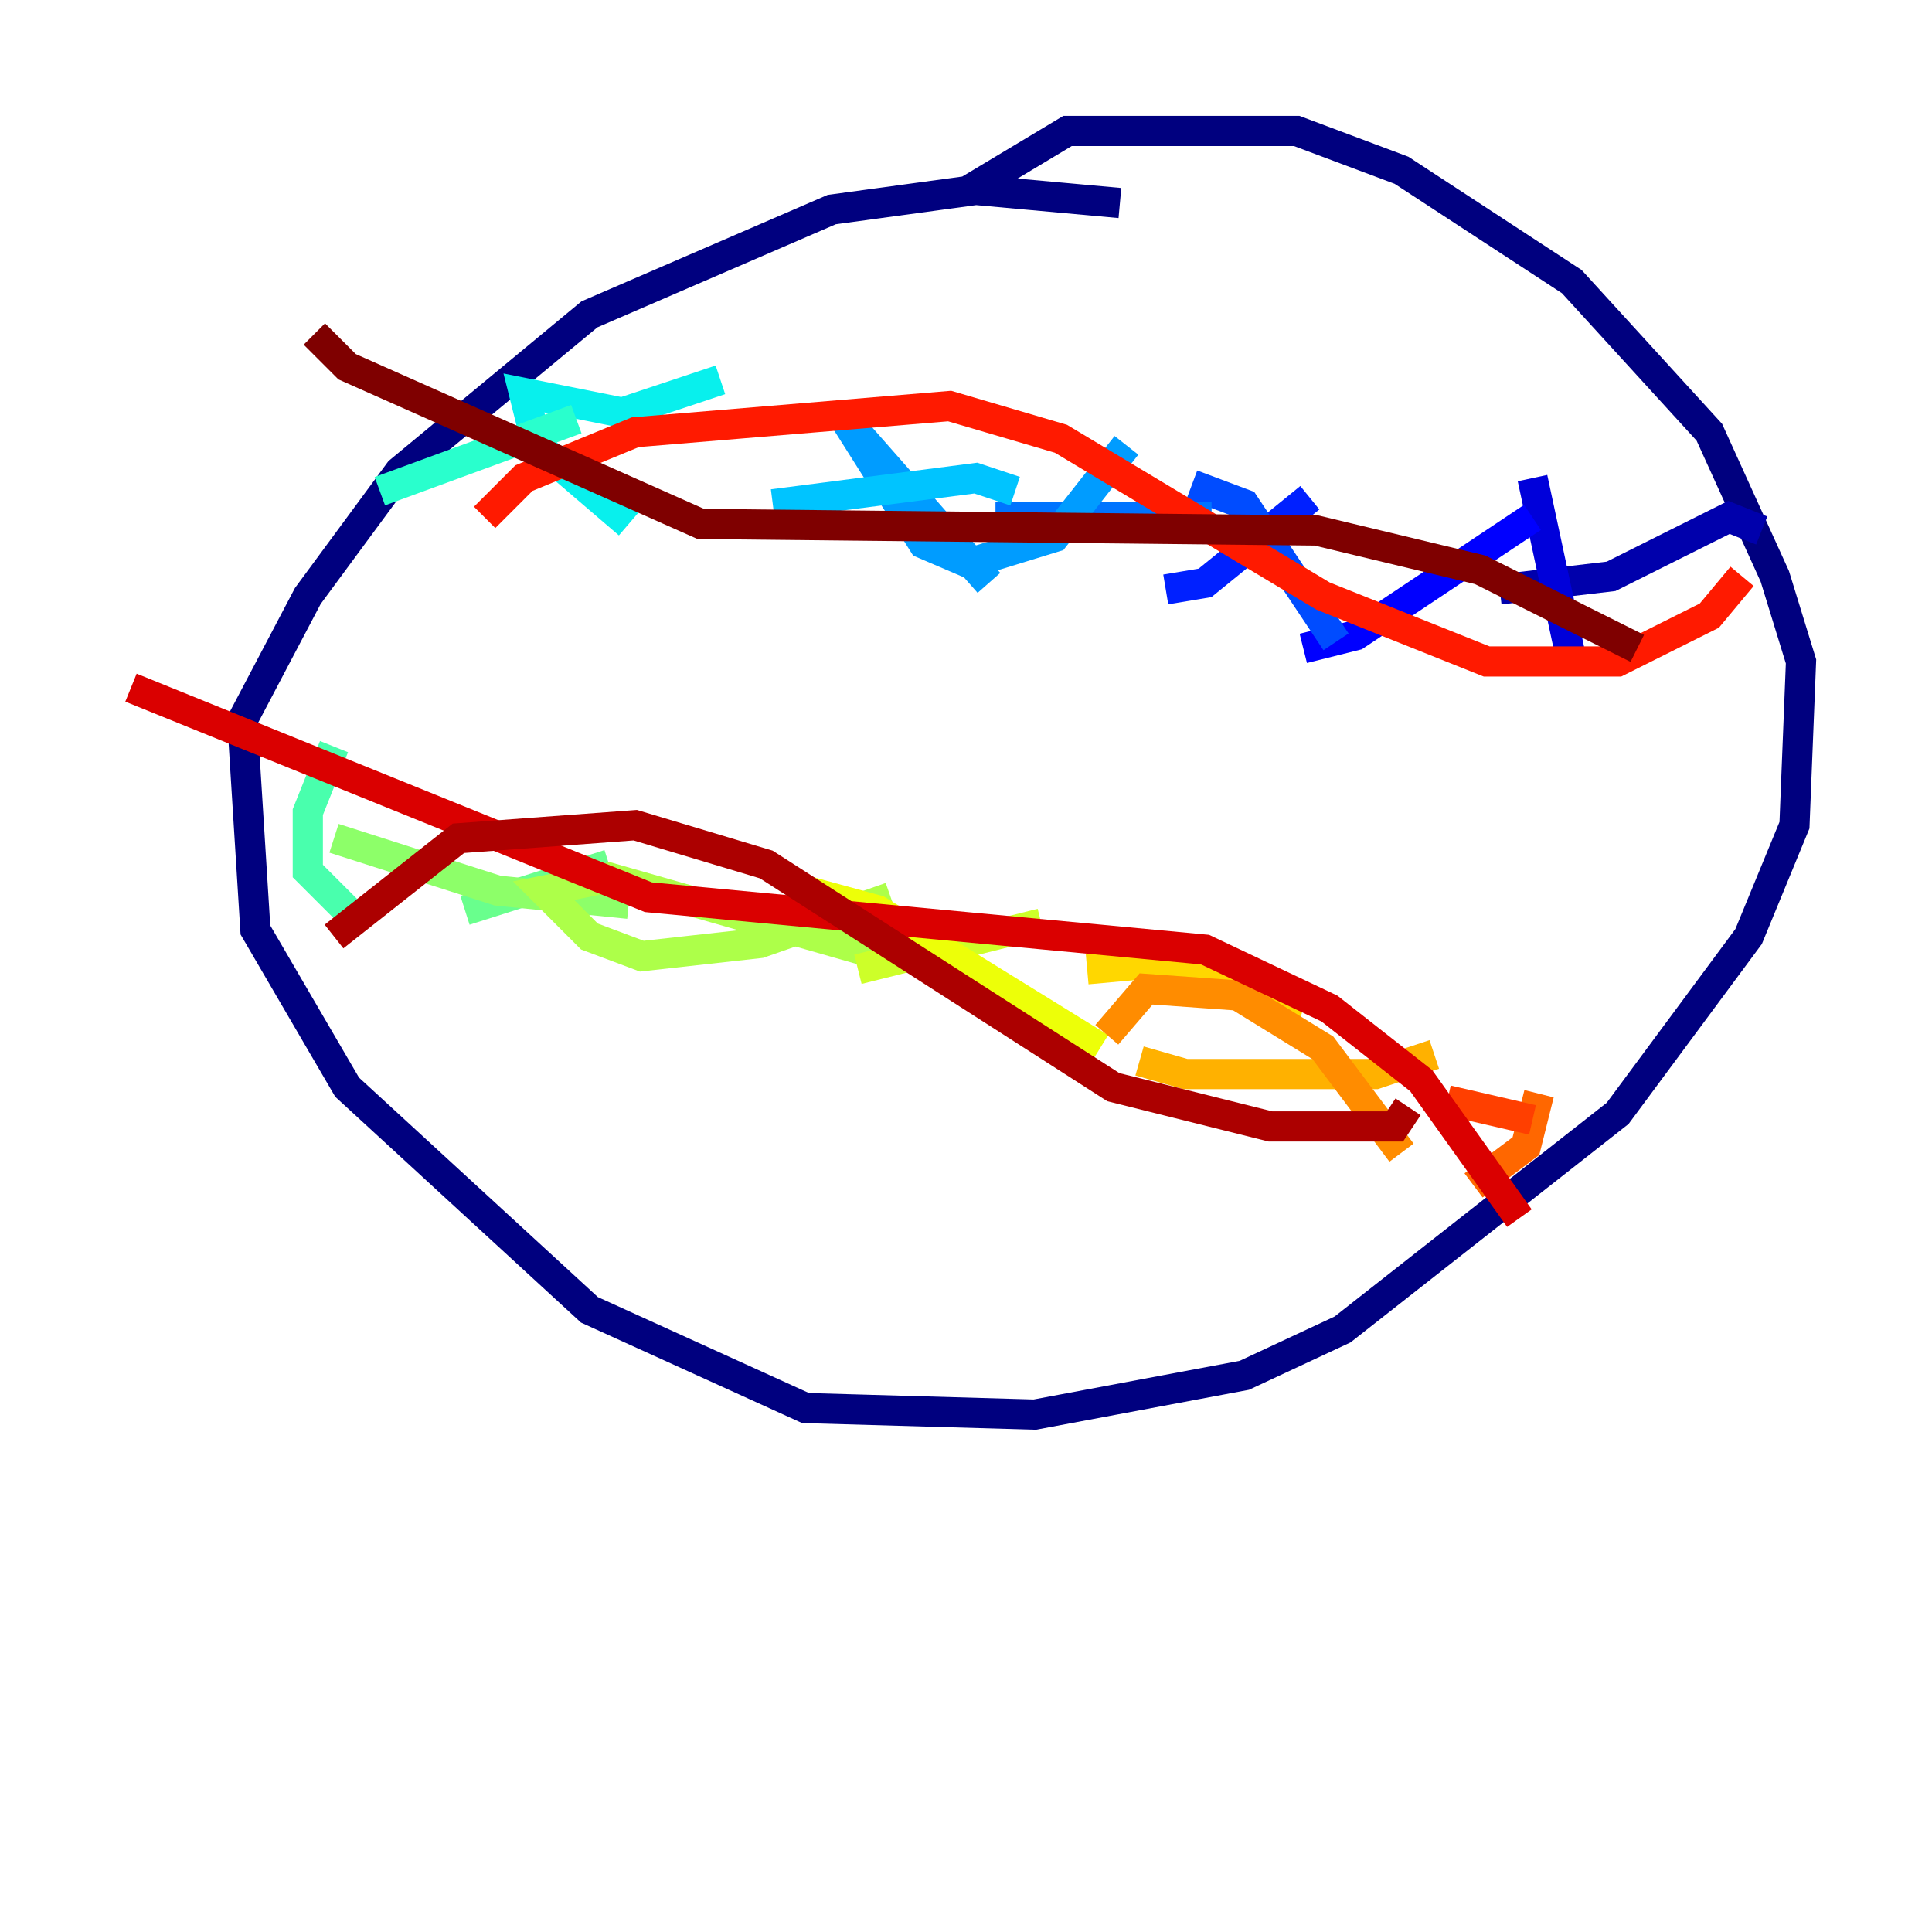 <?xml version="1.0" encoding="utf-8" ?>
<svg baseProfile="tiny" height="128" version="1.2" viewBox="0,0,128,128" width="128" xmlns="http://www.w3.org/2000/svg" xmlns:ev="http://www.w3.org/2001/xml-events" xmlns:xlink="http://www.w3.org/1999/xlink"><defs /><polyline fill="none" points="64.217,12.583 70.725,8.678 85.912,8.678 92.854,11.281 104.136,18.658 113.248,28.637 117.586,38.183 119.322,43.824 118.888,54.671 115.851,62.047 107.173,73.763 88.949,88.081 82.441,91.119 68.556,93.722 53.37,93.288 39.051,86.78 22.997,72.027 16.922,61.614 16.054,47.729 20.393,39.485 26.468,31.241 39.051,20.827 55.105,13.885 64.651,12.583 74.197,13.451" stroke="#00007f" stroke-width="2" /><polyline fill="none" points="116.719,35.146 114.549,34.278 106.739,38.183 99.363,39.051" stroke="#0000ac" stroke-width="2" /><polyline fill="none" points="101.532,31.675 104.136,43.824" stroke="#0000da" stroke-width="2" /><polyline fill="none" points="101.532,34.278 89.817,42.088 86.346,42.956" stroke="#0000ff" stroke-width="2" /><polyline fill="none" points="86.78,32.976 79.837,38.617 77.234,39.051" stroke="#0020ff" stroke-width="2" /><polyline fill="none" points="78.969,32.108 82.441,33.41 88.515,42.522" stroke="#004cff" stroke-width="2" /><polyline fill="none" points="80.271,34.278 65.953,34.278" stroke="#0074ff" stroke-width="2" /><polyline fill="none" points="74.63,29.505 69.858,35.58 64.217,37.315 61.18,36.014 55.973,27.77 65.519,38.617" stroke="#009cff" stroke-width="2" /><polyline fill="none" points="67.254,32.542 64.651,31.675 51.2,33.41" stroke="#00c4ff" stroke-width="2" /><polyline fill="none" points="47.729,25.166 41.22,27.336 34.712,26.034 35.58,29.505 41.654,34.712" stroke="#08f0ed" stroke-width="2" /><polyline fill="none" points="38.183,27.77 25.166,32.542" stroke="#29ffcd" stroke-width="2" /><polyline fill="none" points="22.129,49.464 20.393,53.803 20.393,57.709 22.997,60.312" stroke="#49ffad" stroke-width="2" /><polyline fill="none" points="40.352,57.275 30.807,60.312" stroke="#69ff8d" stroke-width="2" /><polyline fill="none" points="22.129,55.539 32.976,59.01 41.654,59.878" stroke="#8dff69" stroke-width="2" /><polyline fill="none" points="59.01,59.444 50.332,62.481 42.522,63.349 39.051,62.047 36.014,59.01 40.352,58.142 58.576,63.349" stroke="#adff49" stroke-width="2" /><polyline fill="none" points="68.99,61.18 56.841,64.217" stroke="#cdff29" stroke-width="2" /><polyline fill="none" points="53.37,59.01 58.142,60.312 72.895,69.424" stroke="#edff08" stroke-width="2" /><polyline fill="none" points="72.027,64.217 76.8,63.783 86.346,66.82" stroke="#ffd700" stroke-width="2" /><polyline fill="none" points="95.024,69.858 91.119,71.159 78.536,71.159 75.498,70.291" stroke="#ffb100" stroke-width="2" /><polyline fill="none" points="73.329,68.556 75.932,65.519 82.007,65.953 87.647,69.424 92.854,76.366" stroke="#ff8c00" stroke-width="2" /><polyline fill="none" points="101.966,72.461 101.098,75.932 97.627,78.536" stroke="#ff6700" stroke-width="2" /><polyline fill="none" points="95.891,72.895 101.532,74.197" stroke="#ff3f00" stroke-width="2" /><polyline fill="none" points="32.108,34.278 34.712,31.675 42.088,28.637 62.915,26.902 70.291,29.071 87.647,39.485 98.495,43.824 107.173,43.824 113.248,40.786 115.417,38.183" stroke="#ff1a00" stroke-width="2" /><polyline fill="none" points="100.664,80.705 94.156,71.593 88.081,66.82 79.837,62.915 42.956,59.444 8.678,45.559" stroke="#da0000" stroke-width="2" /><polyline fill="none" points="22.129,62.047 30.373,55.539 42.088,54.671 50.766,57.275 73.763,72.027 84.176,74.63 92.42,74.63 93.288,73.329" stroke="#ac0000" stroke-width="2" /><polyline fill="none" points="108.475,42.956 98.061,37.749 87.214,35.146 46.427,34.712 22.997,24.298 20.827,22.129" stroke="#7f0000" stroke-width="2" /></svg>